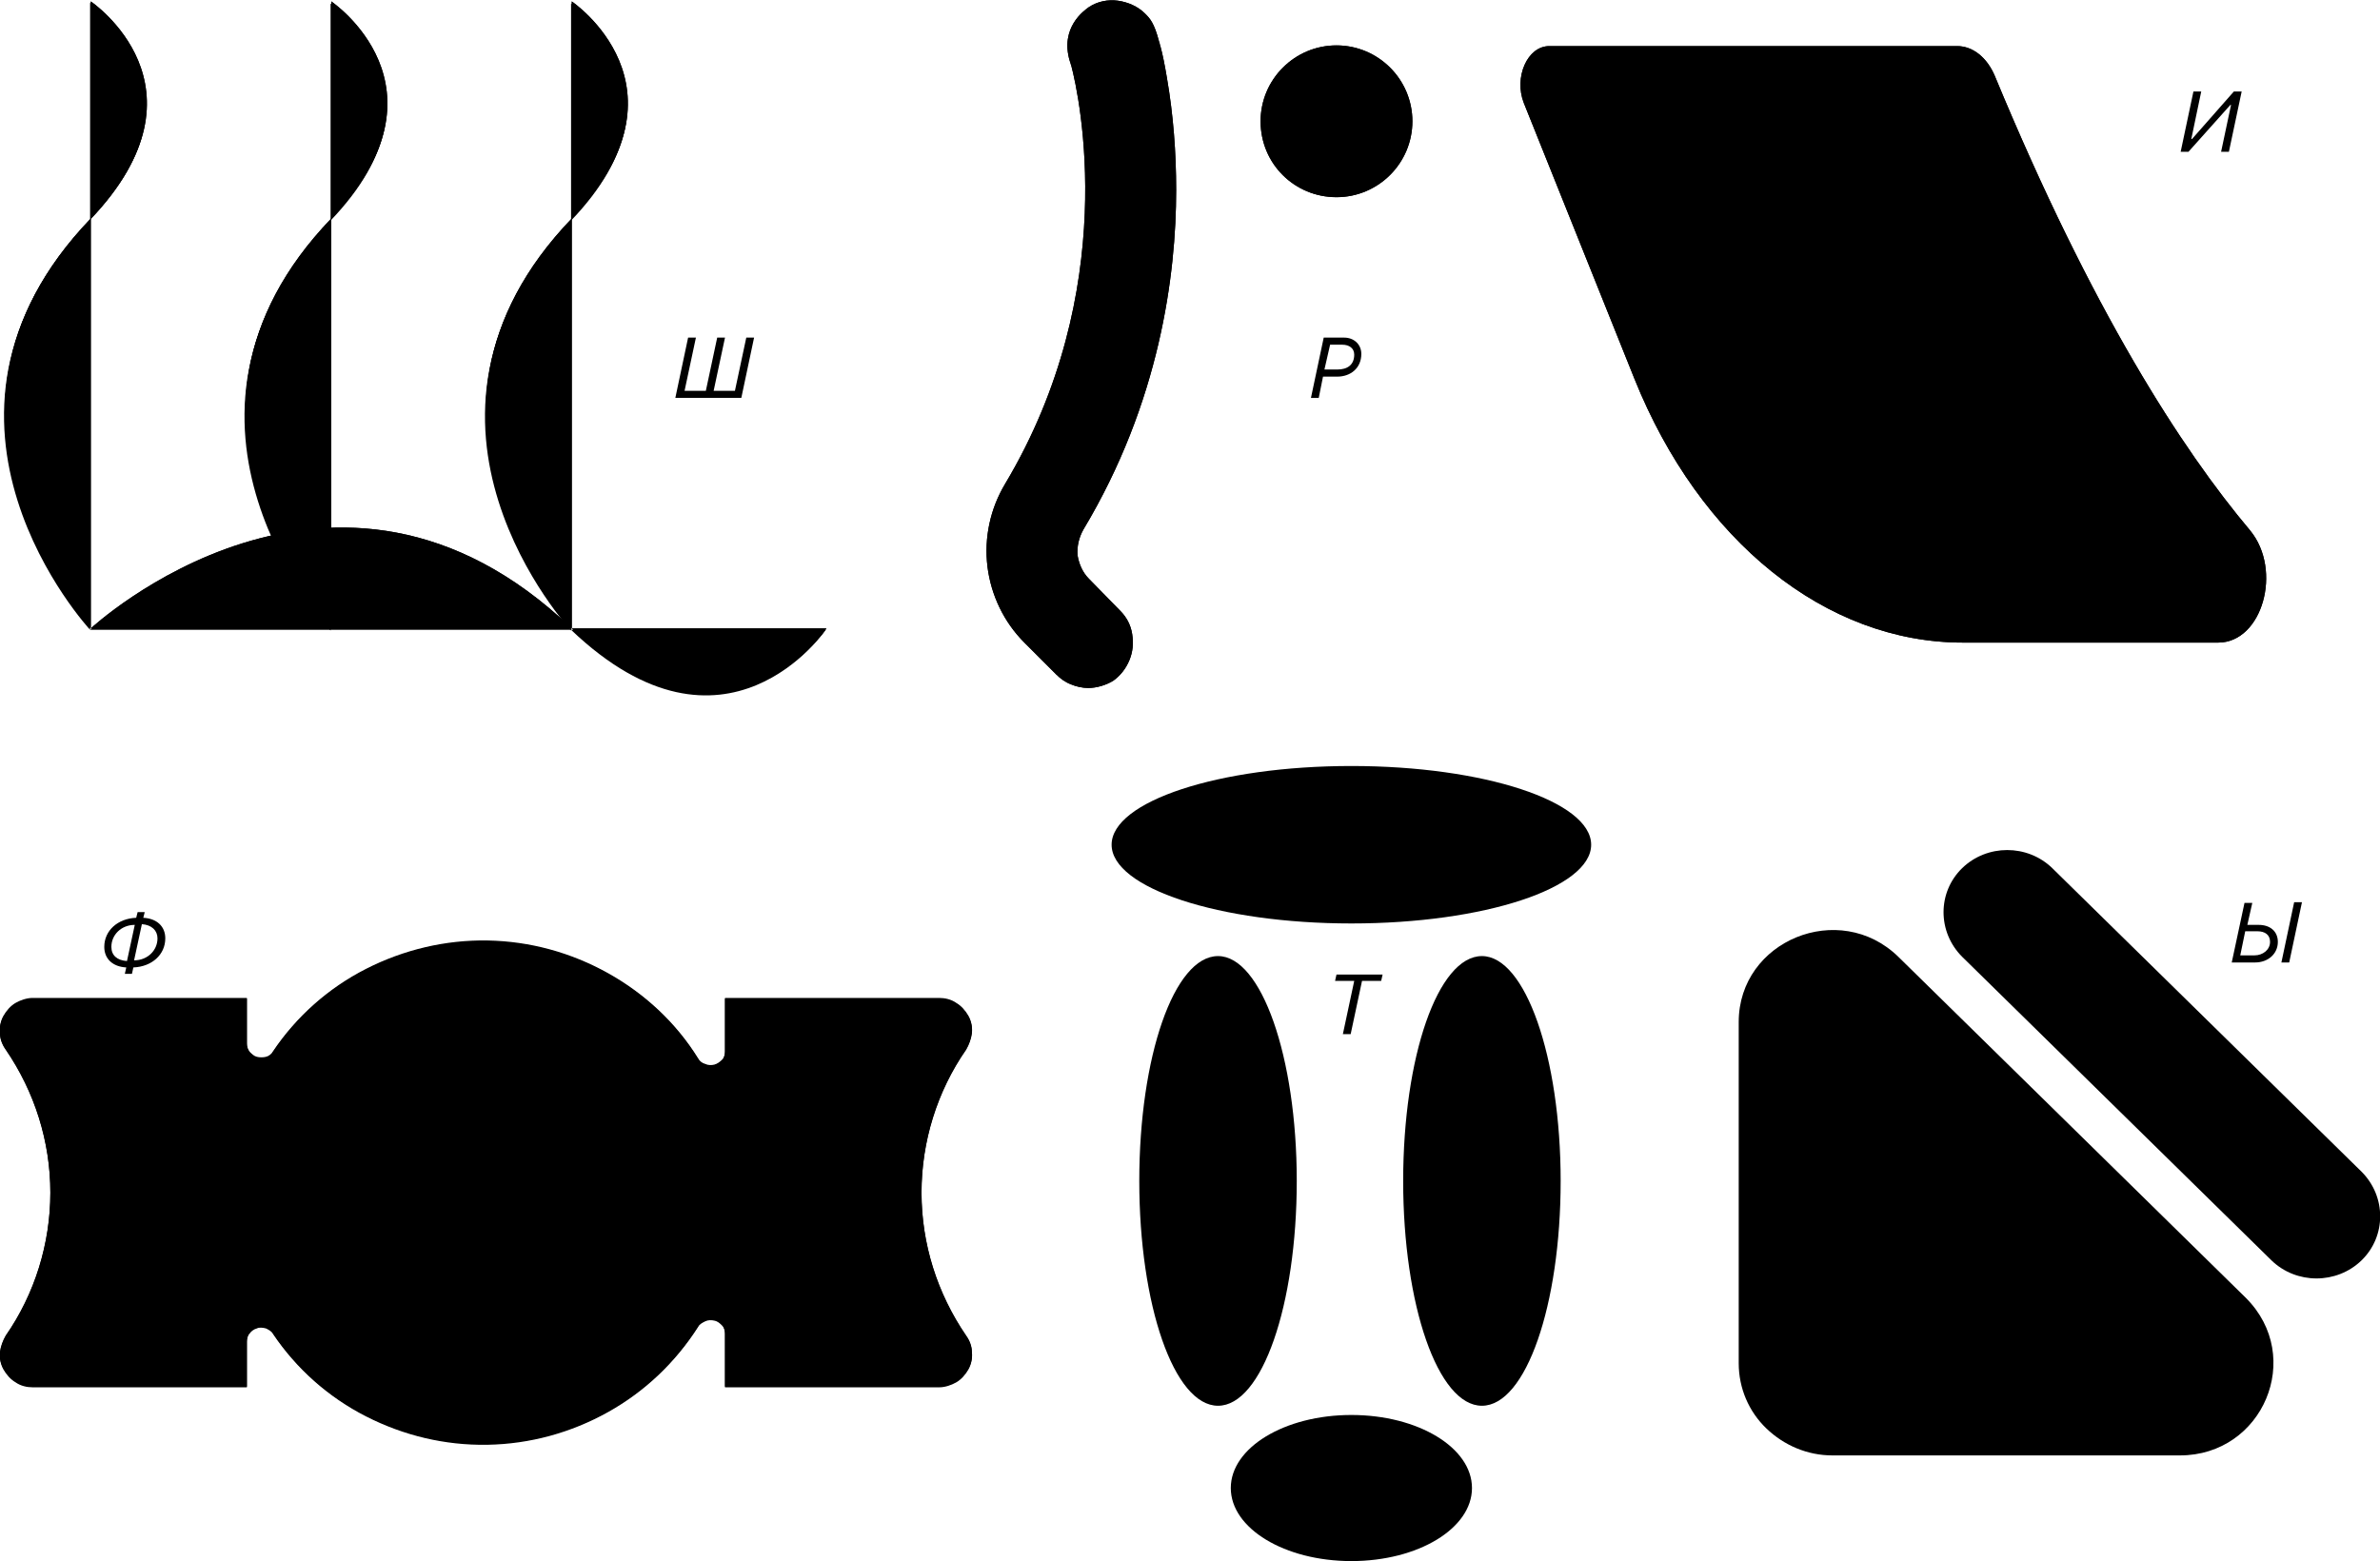 <?xml version="1.0" encoding="utf-8"?>
<!-- Generator: Adobe Illustrator 22.0.1, SVG Export Plug-In . SVG Version: 6.00 Build 0)  -->
<svg version="1.1" id="Layer_1" xmlns="http://www.w3.org/2000/svg" xmlns:xlink="http://www.w3.org/1999/xlink" x="0px" y="0px"
	 viewBox="0 0 335.5 220.1" style="enable-background:new 0 0 335.5 220.1;" xml:space="preserve">
<path d="M46.6,88.9c0,0-27.3-29.4,0-57.8c17.8-18.6,0-30.6,0-30.6"/>
<path d="M12.7,88.8c0,0-27.3-29.4,0-57.8c17.8-18.6,0-30.6,0-30.6"/>
<path d="M80.5,88.9c0,0-27.3-29.4,0-57.8c17.8-18.6,0-30.6,0-30.6"/>
<path d="M12.7,88.8c0,0,34.4-32,67.8,0c21.8,20.8,35.9,0,35.9,0"/>
<path d="M95.2,56.1h9.3l1.8-8.5h-1.1l-1.6,7.5h-3l1.6-7.5h-1.1l-1.6,7.5h-3l1.6-7.5H97L95.2,56.1z"/>
<path d="M186.6,47.6l-1.8,8.5h1.1l0.6-3h2c1.9,0,3.4-1.2,3.4-3.2c0-1.4-1.1-2.3-2.4-2.3H186.6z M187.5,48.6h1.7c1,0,1.7,0.5,1.7,1.4
	c0,1.4-0.9,2.1-2.4,2.1h-1.8L187.5,48.6z"/>
<path d="M313.1,21.4h1.1l1.8-8.5h-1.1l-5.9,6.7h-0.1l1.4-6.7h-1.1l-1.8,8.5h1.1l5.9-6.6h0.1L313.1,21.4z"/>
<path d="M18.6,137.3l0.2-0.9c2.6-0.1,4.5-1.8,4.5-4.1c0-1.7-1.2-2.8-3.1-2.9l0.2-0.8h-1l-0.2,0.8c-2.6,0.1-4.5,1.8-4.5,4.1
	c0,1.7,1.2,2.8,3.1,2.9l-0.2,0.9H18.6z M15.7,133.5c0-1.7,1.4-3.1,3.3-3.1l-1.1,5.1C16.5,135.4,15.7,134.7,15.7,133.5z M22.2,132.3
	c0,1.7-1.4,3.1-3.3,3.1l1.1-5.1C21.4,130.4,22.2,131.2,22.2,132.3z"/>
<path d="M190.4,145.8l1.6-7.5h2.7l0.2-0.9h-6.5l-0.2,0.9h2.7l-1.6,7.5H190.4z"/>
<path d="M318.2,131.3c1.1,0,1.8,0.5,1.8,1.5c0,1.1-1,1.9-2.2,1.9h-2l0.7-3.4H318.2z M314.6,135.7h3.3c1.8,0,3.2-1.2,3.2-2.9
	c0-1.5-1.1-2.4-2.7-2.4h-1.6l0.7-3.1h-1.1L314.6,135.7z M322.7,135.7l1.8-8.5h-1.1l-1.8,8.5H322.7z"/>
<path d="M312.7,90.6h-36c-19.3,0-37.1-14.3-46.3-37.2l-15.6-38.9c-1.4-3.6,0.5-8,3.6-8c21.5,0,41.2,0,57.5,0c2.2,0,4.2,1.6,5.3,4.2
	c13.7,33.1,26.4,52.7,36,64.1C321.8,80.4,318.9,90.6,312.7,90.6z"/>
<path d="M188.4,27.8c5.9,0,10.7-4.8,10.7-10.7s-4.8-10.7-10.7-10.7s-10.7,4.8-10.7,10.7C177.7,23.1,182.5,27.8,188.4,27.8z"/>
<path d="M153.4,97c-0.8,0-1.7-0.2-2.4-0.5c-0.8-0.3-1.5-0.8-2.1-1.4l-4.5-4.5c-2.9-2.9-4.7-6.7-5.2-10.7c-0.5-4.1,0.4-8.2,2.5-11.7
	c16.3-27.3,10.5-54.5,9.3-59c-0.1-0.2-0.1-0.4-0.2-0.6c-1.4-4.7,2-7.1,2.7-7.6c1.2-0.8,2.7-1.1,4.1-0.9c1.4,0.2,2.8,0.8,3.8,1.8
	c0.7,0.7,1.3,1.3,2,4c0.1,0.2,0.1,0.5,0.2,0.7c0.3,1.1,0.6,2.6,0.9,4.4c0.9,5.2,1.3,10.5,1.3,15.8c0,11.9-2.3,29.9-13.1,47.9
	c-0.6,1.1-0.9,2.3-0.8,3.6c0.2,1.2,0.7,2.4,1.6,3.3l4.4,4.5c0.9,0.9,1.5,2,1.7,3.3s0.1,2.5-0.4,3.7s-1.3,2.2-2.3,2.9
	C155.9,96.6,154.6,97,153.4,97L153.4,97z"/>
<path d="M46.7,88.6c0,0-27.3-29.4,0-57.8c17.8-18.6,0-30.6,0-30.6"/>
<path d="M12.8,88.6c0,0-27.3-29.4,0-57.8c17.8-18.6,0-30.6,0-30.6"/>
<path d="M80.6,88.6c0,0-27.3-29.4,0-57.8c17.8-18.6,0-30.6,0-30.6"/>
<path d="M12.8,88.6c0,0,34.4-32,67.8,0c21.8,20.8,35.9,0,35.9,0"/>
<path d="M312.7,90.6h-36c-19.3,0-37.1-14.3-46.3-37.2l-15.6-38.9c-1.4-3.6,0.5-8,3.6-8c21.5,0,41.2,0,57.5,0c2.2,0,4.2,1.6,5.3,4.2
	c13.7,33.1,26.4,52.7,36,64.1C321.8,80.4,318.9,90.6,312.7,90.6z"/>
<path d="M188.4,27.8c5.9,0,10.7-4.8,10.7-10.7s-4.8-10.7-10.7-10.7s-10.7,4.8-10.7,10.7C177.7,23.1,182.5,27.8,188.4,27.8z"/>
<path d="M153.4,97c-0.8,0-1.7-0.2-2.4-0.5c-0.8-0.3-1.5-0.8-2.1-1.4l-4.5-4.5c-2.9-2.9-4.7-6.7-5.2-10.7c-0.5-4.1,0.4-8.2,2.5-11.7
	c16.3-27.3,10.5-54.5,9.3-59c-0.1-0.2-0.1-0.4-0.2-0.6c-1.4-4.7,2-7.1,2.7-7.6c1.2-0.8,2.7-1.1,4.1-0.9c1.4,0.2,2.8,0.8,3.8,1.8
	c0.7,0.7,1.3,1.3,2,4c0.1,0.2,0.1,0.5,0.2,0.7c0.3,1.1,0.6,2.6,0.9,4.4c0.9,5.2,1.3,10.5,1.3,15.8c0,11.9-2.3,29.9-13.1,47.9
	c-0.6,1.1-0.9,2.3-0.8,3.6c0.2,1.2,0.7,2.4,1.6,3.3l4.4,4.5c0.9,0.9,1.5,2,1.7,3.3s0.1,2.5-0.4,3.7s-1.3,2.2-2.3,2.9
	C155.9,96.6,154.6,97,153.4,97L153.4,97z"/>
<path d="M46.7,88.6c0,0-27.3-29.4,0-57.8c17.8-18.6,0-30.6,0-30.6"/>
<path d="M12.8,88.6c0,0-27.3-29.4,0-57.8c17.8-18.6,0-30.6,0-30.6"/>
<path d="M80.6,88.6c0,0-27.3-29.4,0-57.8c17.8-18.6,0-30.6,0-30.6"/>
<path d="M12.8,88.6c0,0,34.4-32,67.8,0c21.8,20.8,35.9,0,35.9,0"/>
<path d="M4.6,140.7h30.2v6.4c0,0.4,0.1,0.8,0.4,1.2c0.3,0.3,0.6,0.6,1,0.7c0.4,0.1,0.9,0.1,1.3,0c0.4-0.1,0.8-0.4,1-0.8
	c3.3-4.9,7.8-8.9,13.1-11.6c5.3-2.7,11.2-4.1,17.1-4c6,0.1,11.8,1.7,17,4.6c5.2,2.9,9.6,7,12.7,12c0.2,0.4,0.6,0.7,1,0.8
	c0.4,0.2,0.9,0.2,1.3,0.1c0.4-0.1,0.8-0.4,1.1-0.7c0.3-0.3,0.4-0.8,0.4-1.2v-7.5h30.2c0.8,0,1.7,0.2,2.4,0.7
	c0.7,0.4,1.3,1.1,1.7,1.8s0.6,1.6,0.5,2.4c-0.1,0.8-0.4,1.6-0.8,2.3c-4.1,5.9-6.3,13-6.3,20.2s2.2,14.2,6.3,20.2
	c0.5,0.7,0.8,1.5,0.8,2.3c0.1,0.8-0.1,1.7-0.5,2.4s-1,1.4-1.7,1.8c-0.7,0.4-1.6,0.7-2.4,0.7h-30.2V188c0-0.4-0.1-0.9-0.4-1.2
	s-0.6-0.6-1.1-0.7c-0.4-0.1-0.9-0.1-1.3,0.1c-0.4,0.2-0.8,0.4-1,0.8c-3.2,5-7.5,9.1-12.7,12s-11,4.5-17,4.6s-11.8-1.3-17.1-4
	s-9.8-6.7-13.1-11.6c-0.2-0.4-0.6-0.6-1-0.8c-0.4-0.1-0.9-0.2-1.3,0c-0.4,0.1-0.8,0.4-1,0.7c-0.3,0.3-0.4,0.8-0.4,1.2v6.4H4.6
	c-0.8,0-1.7-0.2-2.4-0.7c-0.7-0.4-1.3-1.1-1.7-1.8s-0.6-1.6-0.5-2.4c0.1-0.8,0.4-1.6,0.8-2.3c4.1-5.9,6.3-13,6.3-20.2
	s-2.2-14.2-6.3-20.2c-0.5-0.7-0.8-1.5-0.8-2.3c-0.1-0.8,0.1-1.7,0.5-2.4s1-1.4,1.7-1.8C2.9,141,3.8,140.7,4.6,140.7z"/>
<path d="M307.3,205.2h-49c-3.5,0-6.8-1.4-9.3-3.8c-2.5-2.4-3.9-5.7-3.9-9.2v-48.1c0-11.5,14.2-17.3,22.5-9.2l49,48.1
	C324.9,191.3,319,205.2,307.3,205.2z"/>
<path d="M289.3,122.4c-3.5-3.4-9.2-3.4-12.7,0s-3.5,9,0,12.5l43.6,42.8c3.5,3.4,9.2,3.4,12.7,0s3.5-9,0-12.5L289.3,122.4z"/>
<path d="M171.7,198.2c6.2,0,11.1-14.2,11.1-31.7s-5-31.7-11.1-31.7c-6.2,0-11.1,14.2-11.1,31.7S165.5,198.2,171.7,198.2z"/>
<path d="M208.9,198.2c6.2,0,11.1-14.2,11.1-31.7s-5-31.7-11.1-31.7c-6.2,0-11.1,14.2-11.1,31.7S202.7,198.2,208.9,198.2z"/>
<path d="M190.5,130.2c18.7,0,33.8-5,33.8-11.1S209.2,108,190.5,108s-33.8,5-33.8,11.1S171.9,130.2,190.5,130.2z"/>
<path d="M190.5,220.1c9.4,0,17-4.6,17-10.3s-7.6-10.3-17-10.3s-17,4.6-17,10.3C173.5,215.5,181.1,220.1,190.5,220.1z"/>
<path d="M4.6,140.8h30.2v6.4c0,0.4,0.1,0.8,0.4,1.2c0.3,0.3,0.6,0.6,1,0.7c0.4,0.1,0.9,0.1,1.3,0c0.4-0.1,0.8-0.4,1-0.8
	c3.3-4.9,7.8-8.9,13.1-11.6c5.3-2.7,11.2-4.1,17.1-4c6,0.1,11.8,1.7,17,4.6c5.2,2.9,9.6,7,12.7,12c0.2,0.4,0.6,0.7,1,0.8
	c0.4,0.2,0.9,0.2,1.3,0.1c0.4-0.1,0.8-0.4,1.1-0.7c0.3-0.3,0.4-0.8,0.4-1.2v-7.5h30.2c0.8,0,1.7,0.2,2.4,0.7
	c0.7,0.4,1.3,1.1,1.7,1.8s0.6,1.6,0.5,2.4c-0.1,0.8-0.4,1.6-0.8,2.3c-4.1,5.9-6.3,13-6.3,20.2s2.2,14.2,6.3,20.2
	c0.5,0.7,0.8,1.5,0.8,2.3c0.1,0.8-0.1,1.7-0.5,2.4s-1,1.4-1.7,1.8c-0.7,0.4-1.6,0.7-2.4,0.7h-30.2v-7.5c0-0.4-0.1-0.9-0.4-1.2
	s-0.6-0.6-1.1-0.7c-0.4-0.1-0.9-0.1-1.3,0.1c-0.4,0.2-0.8,0.4-1,0.8c-3.2,5-7.5,9.1-12.7,12s-11,4.5-17,4.6s-11.8-1.3-17.1-4
	s-9.8-6.7-13.1-11.6c-0.2-0.4-0.6-0.6-1-0.8c-0.4-0.1-0.9-0.2-1.3,0c-0.4,0.1-0.8,0.4-1,0.7c-0.3,0.3-0.4,0.8-0.4,1.2v6.4H4.6
	c-0.8,0-1.7-0.2-2.4-0.7c-0.7-0.4-1.3-1.1-1.7-1.8s-0.6-1.6-0.5-2.4c0.1-0.8,0.4-1.6,0.8-2.3c4.1-5.9,6.3-13,6.3-20.2
	S4.9,154,0.8,148c-0.5-0.7-0.8-1.5-0.8-2.3c-0.1-0.8,0.1-1.7,0.5-2.4s1-1.4,1.7-1.8C2.9,141.1,3.8,140.8,4.6,140.8z"/>
</svg>
